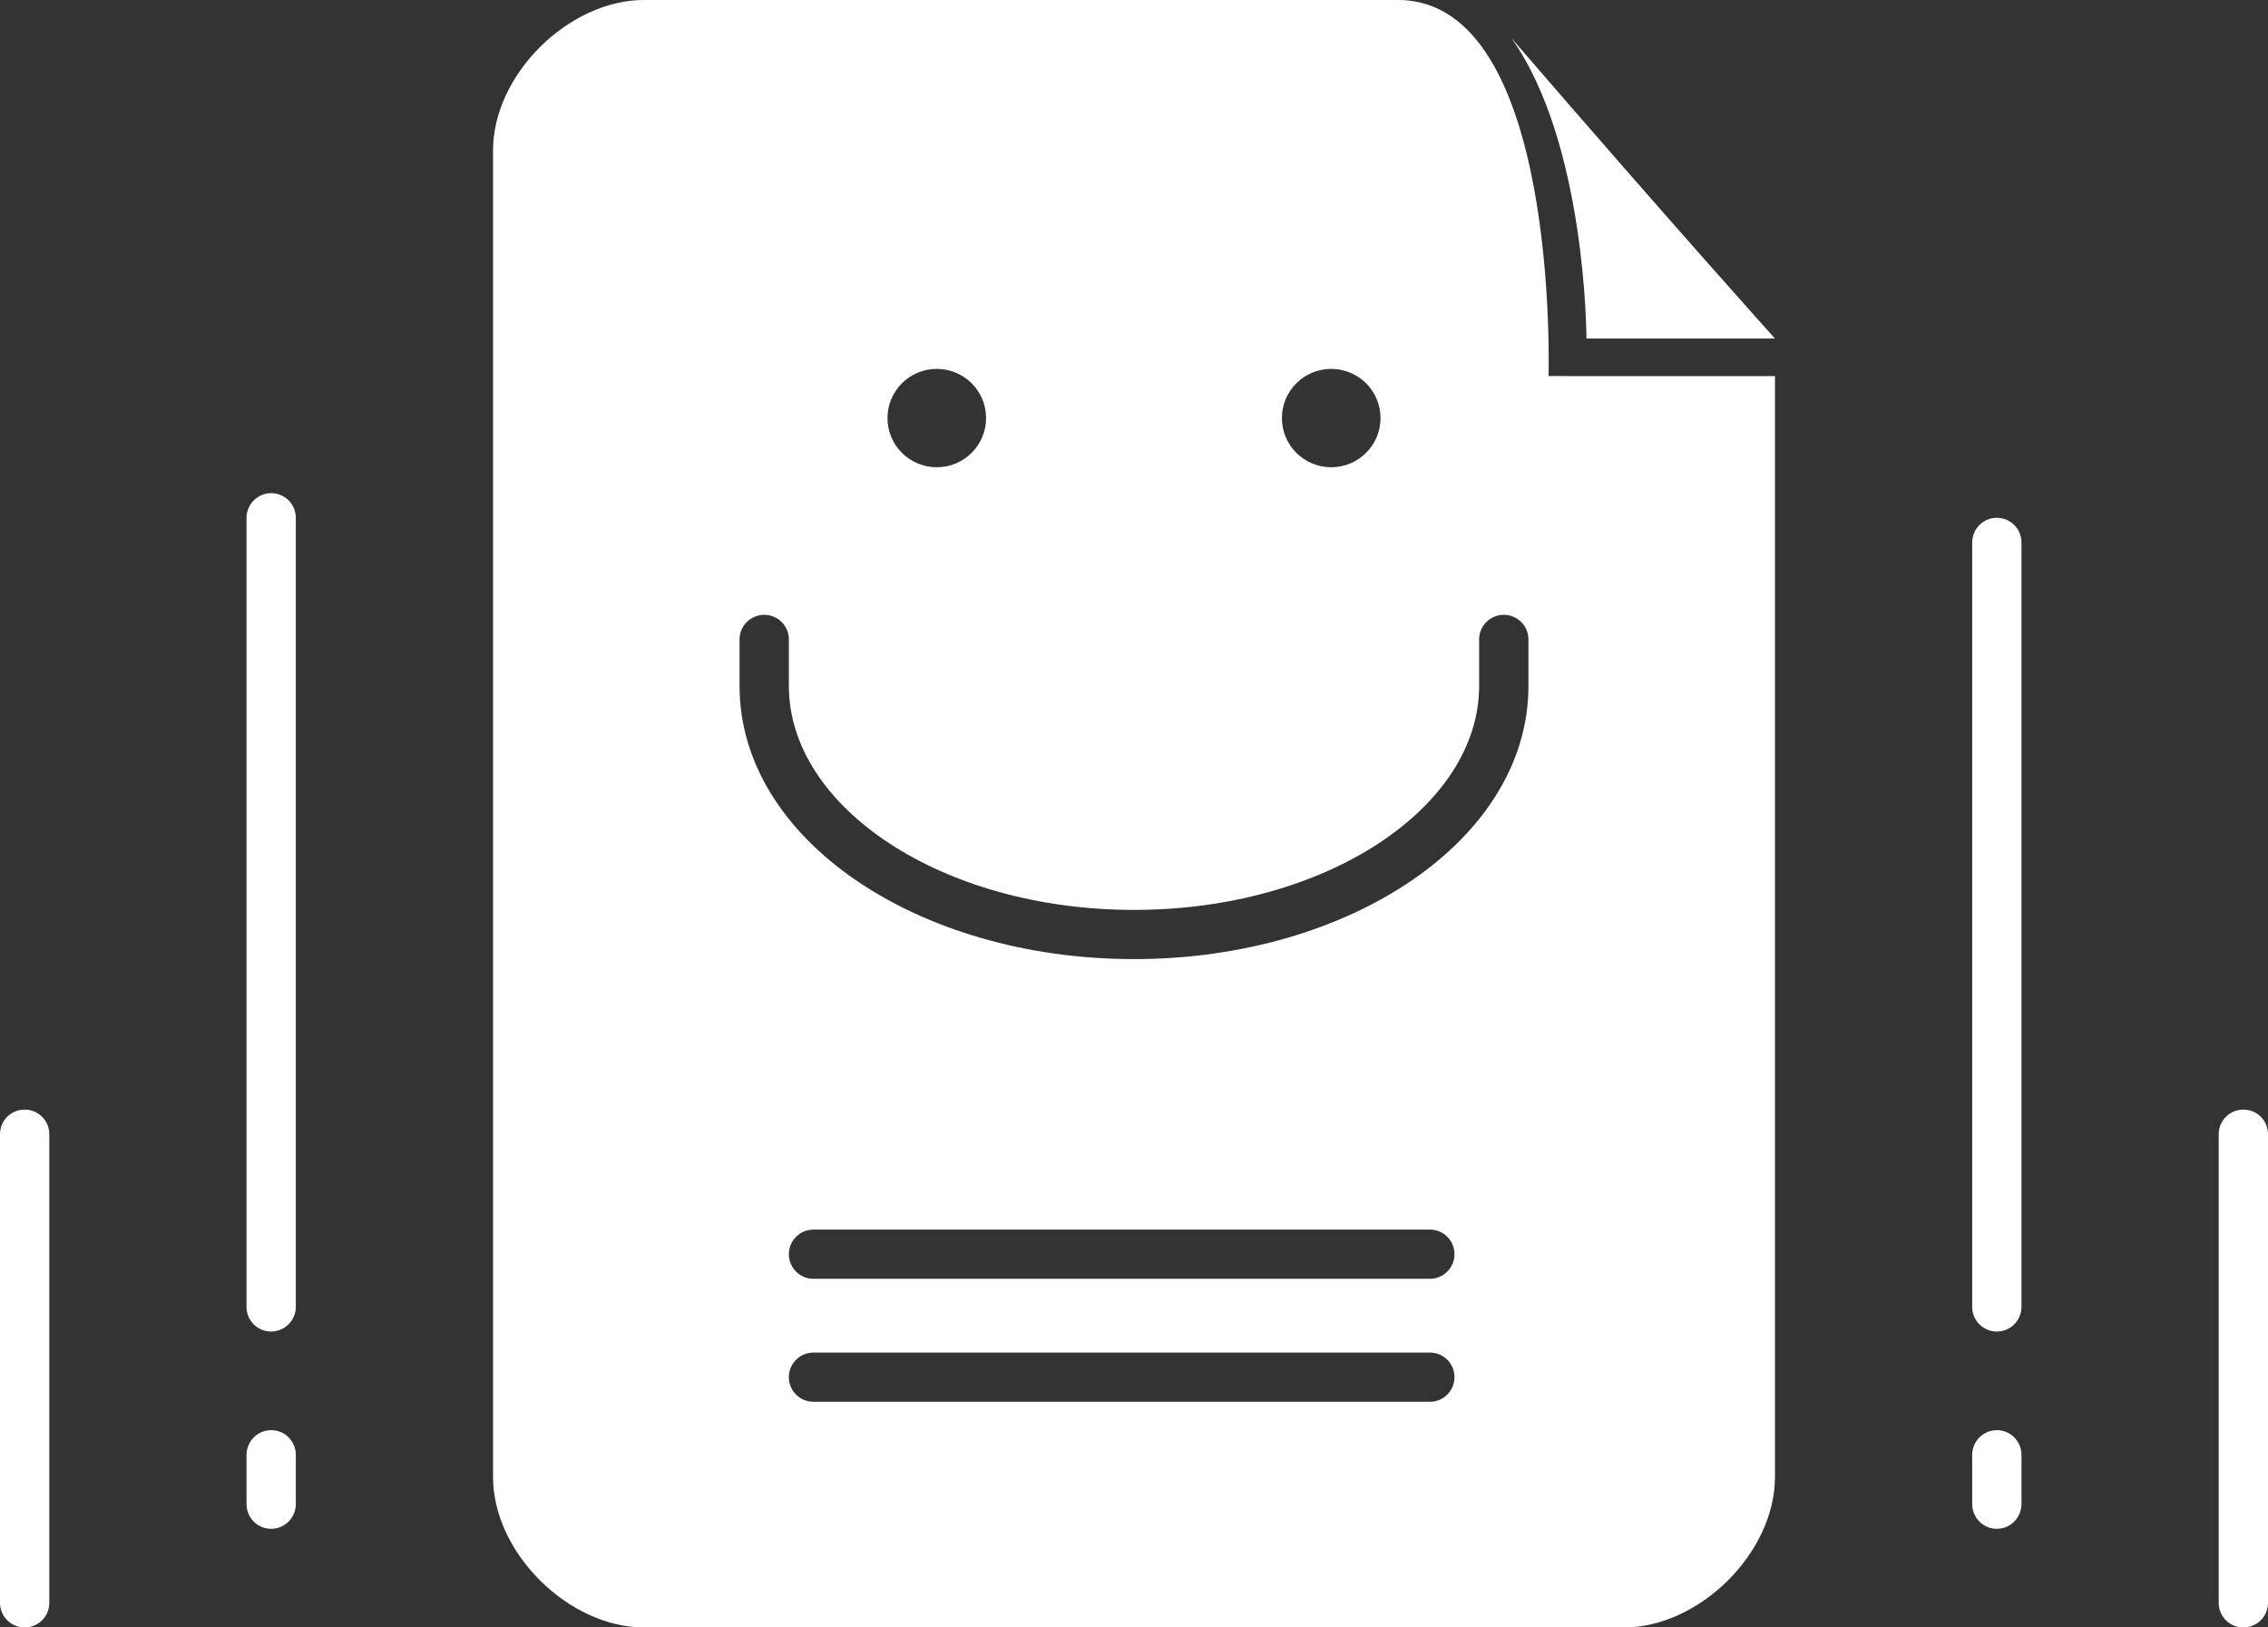 <?xml version="1.0" encoding="UTF-8"?>
<svg width="92px" height="66px" viewBox="0 0 92 66" version="1.1" xmlns="http://www.w3.org/2000/svg" xmlns:xlink="http://www.w3.org/1999/xlink">
    <rect x="0" y="0" width="92" height="66" fill="#333333" stroke="none"/>
    <!-- Generator: Sketch 45.2 (43514) - http://www.bohemiancoding.com/sketch -->
    <title>Icon/Modal/Smile, Up@1.5x</title>
    <desc>Created with Sketch.</desc>
    <defs></defs>
    <g id="Design-System-" stroke="none" stroke-width="1" fill="none" fill-rule="evenodd">
        <g id="UI-Component---Icons-Kit" transform="translate(-492, -2255)" fill="#FFFFFF">
            <g id="Icons" transform="translate(268, 119)">
                <g transform="translate(0, 2089)" id="Icon">
                    <g transform="translate(190, 0)">
                        <g id="Icon-">
                            <g id="Icon/Modal/Smile,-Up" transform="translate(0, 40)">
                                <g id="Happy-File" transform="translate(34, 7)">
                                    <path d="M65.882,66 L26.118,66 C23.088,66 20,62.992 20,59.899 L20,6.101 C20,3.008 23.088,0 26.118,0 L56.706,0 C63.279,0 62.816,15.251 62.816,15.251 L72,15.253 L72,59.899 C72,62.992 68.912,66 65.882,66 Z M61.294,1.525 C64.353,5.796 64.353,13.728 64.353,13.728 L72,13.728 C72,13.728 67.788,9.056 61.294,1.525 Z M32,50.864 C32,50.313 32.446,49.867 32.993,49.867 L58.007,49.867 C58.555,49.867 59,50.309 59,50.864 L59,50.864 C59,51.415 58.554,51.861 58.007,51.861 L32.993,51.861 C32.445,51.861 32,51.419 32,50.864 L32,50.864 Z M32,55.851 C32,55.3 32.446,54.853 32.993,54.853 L58.007,54.853 C58.555,54.853 59,55.296 59,55.851 C59,56.401 58.554,56.848 58.007,56.848 L32.993,56.848 C32.445,56.848 32,56.405 32,55.851 Z M30,25.931 C30,25.381 30.448,24.934 31,24.934 C31.552,24.934 32,25.381 32,25.931 L32,27.821 C32,32.733 38.204,36.901 46,36.901 C53.796,36.901 60,32.733 60,27.821 L60,25.931 C60,25.381 60.448,24.934 61,24.934 C61.552,24.934 62,25.381 62,25.931 L62,27.821 C62,34.04 54.772,38.896 46,38.896 C37.228,38.896 30,34.04 30,27.821 L30,25.931 Z M38,18.949 C36.895,18.949 36,18.056 36,16.955 C36,15.853 36.895,14.96 38,14.96 C39.105,14.96 40,15.853 40,16.955 C40,18.056 39.105,18.949 38,18.949 Z M54,18.949 C52.895,18.949 52,18.056 52,16.955 C52,15.853 52.895,14.96 54,14.96 C55.105,14.96 56,15.853 56,16.955 C56,18.056 55.105,18.949 54,18.949 Z" id="Combined-Shape"></path>
                                    <path d="M81,21 C81.552,21 82,21.442 82,22.006 L82,52.994 C82,53.55 81.556,54 81,54 C80.448,54 80,53.558 80,52.994 L80,22.006 C80,21.45 80.444,21 81,21 Z M81,58 C81.552,58 82,58.443 82,59.009 L82,60.991 C82,61.548 81.556,62 81,62 C80.448,62 80,61.557 80,60.991 L80,59.009 C80,58.452 80.444,58 81,58 Z M11,58 C11.552,58 12,58.443 12,59.009 L12,60.991 C12,61.548 11.556,62 11,62 C10.448,62 10,61.557 10,60.991 L10,59.009 C10,58.452 10.444,58 11,58 Z M91,45 C91.552,45 92,45.439 92,45.999 L92,65.001 C92,65.553 91.556,66 91,66 C90.448,66 90,65.561 90,65.001 L90,45.999 C90,45.447 90.444,45 91,45 Z M11,20 C11.556,20 12,20.447 12,20.999 L12,53.001 C12,53.545 11.552,54 11,54 C10.444,54 10,53.553 10,53.001 L10,20.999 C10,20.455 10.448,20 11,20 Z M1,45 C1.556,45 2,45.447 2,45.999 L2,65.001 C2,65.561 1.552,66 1,66 C0.444,66 -5.81041326e-15,65.553 -5.77663798e-15,65.001 L-4.61306996e-15,45.999 C-4.57877181e-15,45.439 0.448,45 1,45 Z" id="Combined-Shape"></path>
                                </g>
                            </g>
                        </g>
                    </g>
                </g>
            </g>
        </g>
    </g>
</svg>